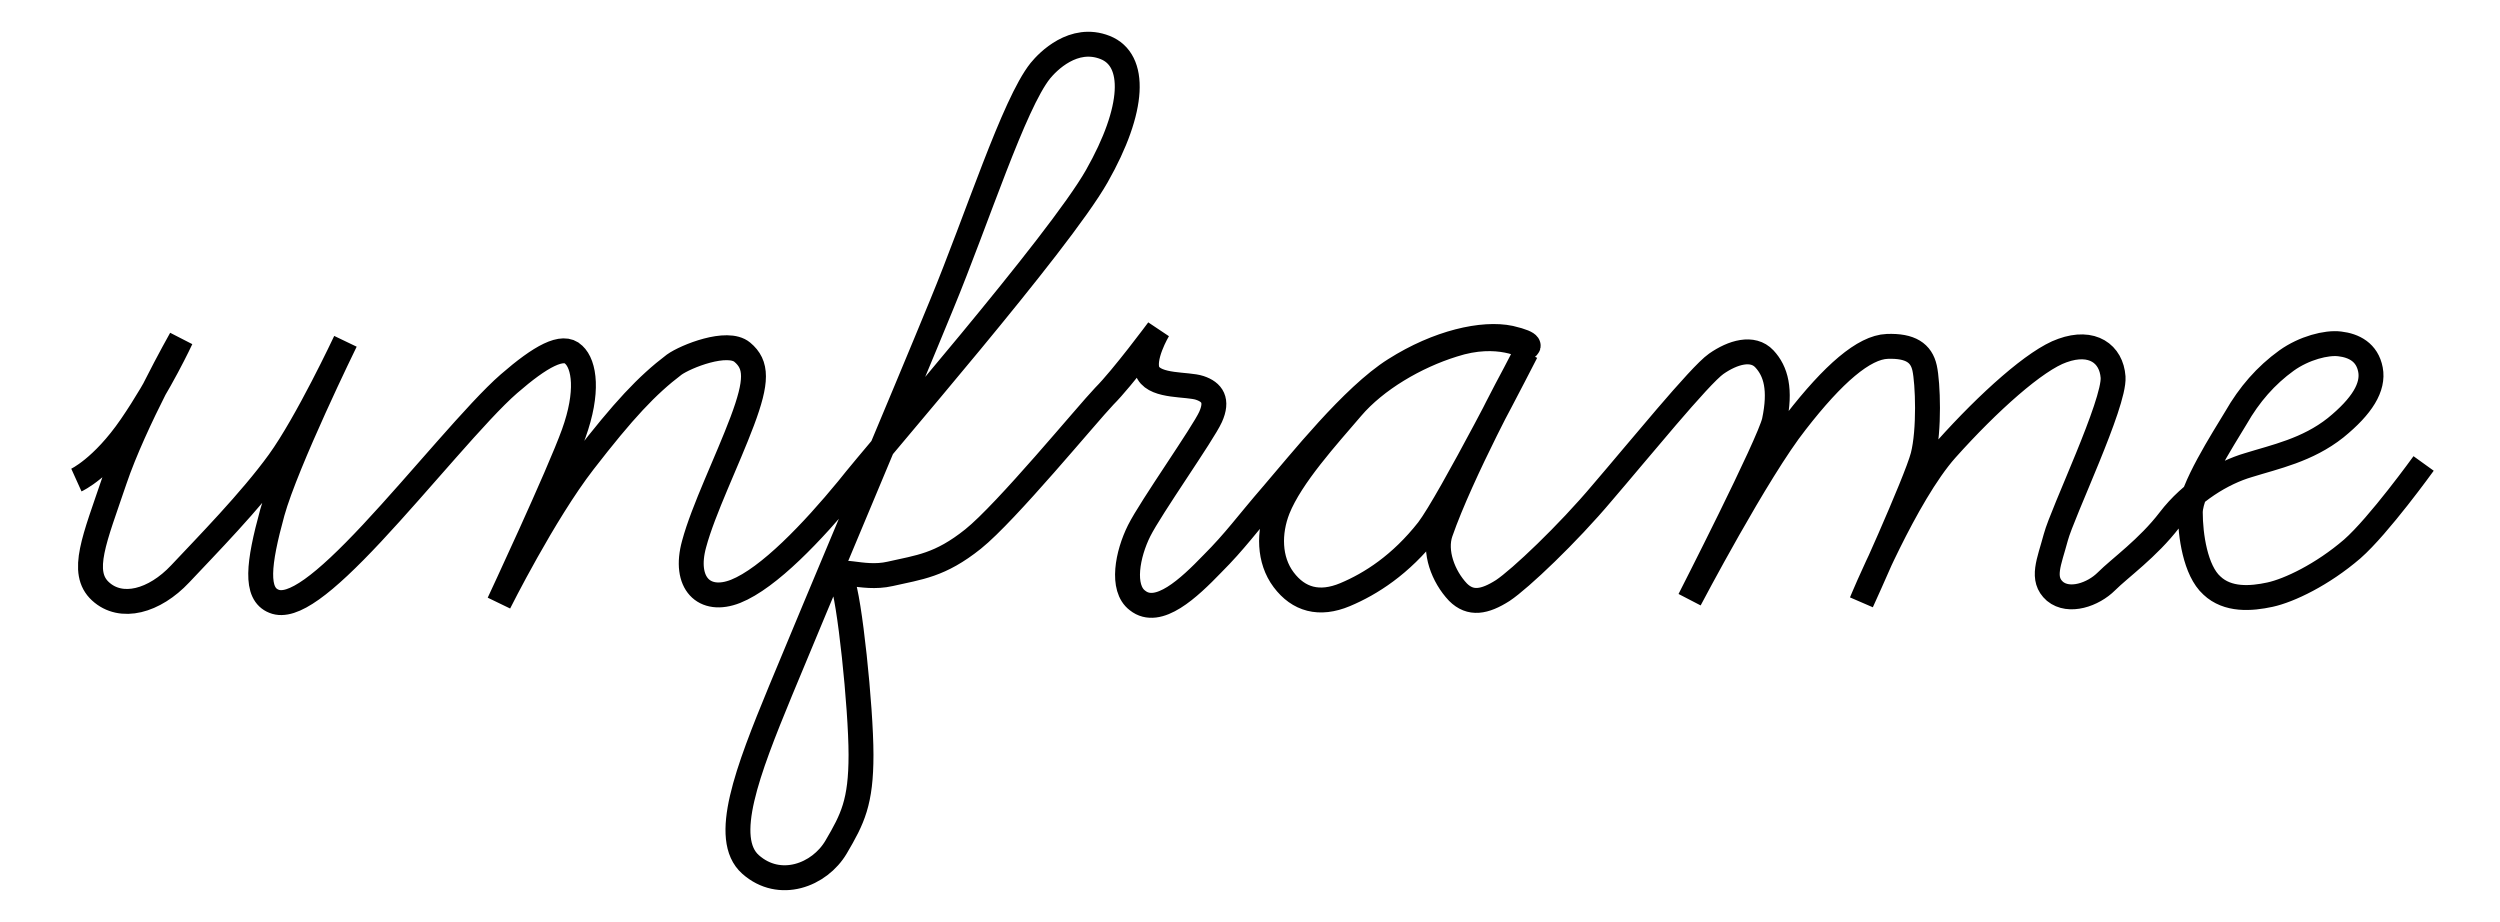 <?xml version="1.0" encoding="utf-8"?>
<!-- Generator: Adobe Illustrator 19.0.1, SVG Export Plug-In . SVG Version: 6.00 Build 0)  -->
<svg version="1.1" id="レイヤー_1" xmlns="http://www.w3.org/2000/svg" xmlns:xlink="http://www.w3.org/1999/xlink" x="0px"
	 y="0px" width="301" height="111" viewBox="0 0 301.1 110.8" enable-background="new 0 0 301.1 110.8" xml:space="preserve">
<path fill="none" stroke="#000000" stroke-width="3" stroke-miterlimit="10" d="M9.2,57.7c0,0,3.1-1.4,6.6-6.5s6-10.5,6-10.5
	s-5.6,9.9-8,17s-4.2,11.1-1.7,13.4s6.5,1.2,9.6-2.1s8.5-8.8,11.9-13.5S41.6,41,41.6,41s-7.1,14.5-8.8,20.6
	c-1.7,6.2-2.1,9.8,0.2,10.7c2.2,0.9,6-2,11.8-8.2s12.7-14.7,16.5-18s6.5-4.8,7.8-3.5c1.3,1.2,1.8,4.5,0,9.5s-9,20.4-9,20.4
	s5.4-10.8,10.2-17c4.8-6.2,7.6-9.2,10.9-11.7c1.4-1,6.4-3,8.2-1.5c1.8,1.5,1.8,3.5,0,8.3c-1.8,4.8-4.7,10.7-5.8,14.8
	c-1.3,4.7,1.2,7.2,5,5.7c4-1.6,9.3-7.2,13.5-12.3c4.1-5.2,25.4-29.6,30-37.7c4.6-8.1,4.8-14,1-15.5c-3.8-1.5-6.9,1.7-7.8,2.8
	c-3.2,4-7.6,17.8-11.9,28.2C109.1,47.1,98,73.4,94,83.1s-7.1,17.8-3.6,20.9s8.3,1.3,10.3-2.1s3-5.4,3-11.1c0-5.7-1.4-19.1-2.3-21
	s2.3,0,5.8-0.8s6-1,10-4.2c4-3.2,13.7-15,15.8-17.2c2.2-2.2,6.5-8,6.5-8s-2.1,3.5-1.2,5.2c1,1.7,4.7,1.3,6.2,1.8s2.2,1.5,1.3,3.5
	s-7.2,10.9-8.6,13.7c-1.4,2.8-2.2,6.9-0.2,8.4c2.5,2,6.2-1.5,9-4.4c2.8-2.8,4.1-4.7,7.3-8.4c3.2-3.7,9.6-11.8,14.7-15
	c5.2-3.3,10.6-4.5,13.9-3.8c3,0.7,2,1.1,2,1.1s-3.4-2.1-8.9-0.3c-4.5,1.4-9.3,4.2-12.2,7.6s-7.3,8.2-8.9,12.2
	c-1.1,2.8-1.1,6.1,0.7,8.5s4.3,3.1,7.4,1.8s6.7-3.6,10-7.8c2.6-3.4,11.8-21.4,11.8-21.4l-1.3,2.5c0,0-6.5,12-9,19.2
	c-0.8,2.3,0.3,5.3,2.1,7.2c1.5,1.5,3.2,1.2,5.4-0.2c2.1-1.4,7.8-6.8,12-11.8c4.3-5,11.7-14.1,13.7-15.5s4.4-2.1,5.8-0.6
	c1.4,1.5,2,3.7,1.2,7.5c-0.6,2.7-10.2,21.5-10.2,21.5s8.2-15.6,12.8-21.4c4.5-5.8,8.2-9,11-9.1s4.1,0.8,4.5,2.6s0.6,7.5-0.2,10.6
	c-0.8,3.1-7.4,17.6-7.4,17.6s5.3-12.9,10.2-18.4c5.1-5.7,10.8-10.8,14-11.9c3.6-1.3,5.9,0.4,6.1,3.2c0.2,3.2-6.1,16.3-6.9,19.3
	c-0.8,3-1.8,5-0.1,6.5c1.7,1.4,4.6,0.4,6.2-1.2s5-4,7.6-7.4c2.6-3.4,6.4-5.7,9.5-6.6c3.2-1,7.1-1.8,10.5-4.5c3.2-2.6,4.6-4.9,4.2-7
	s-2-2.9-3.7-3.1c-1.6-0.2-4.3,0.5-6.4,2c-2.5,1.8-4.5,4.1-6.1,6.9c-1.5,2.5-5.5,8.7-5.5,11.4c0,2.7,0.6,7,2.6,8.8
	c1.9,1.8,4.7,1.6,7,1.1c2.3-0.5,6.3-2.4,9.9-5.5c3.2-2.8,8.6-10.3,8.6-10.3"/>
</svg>
